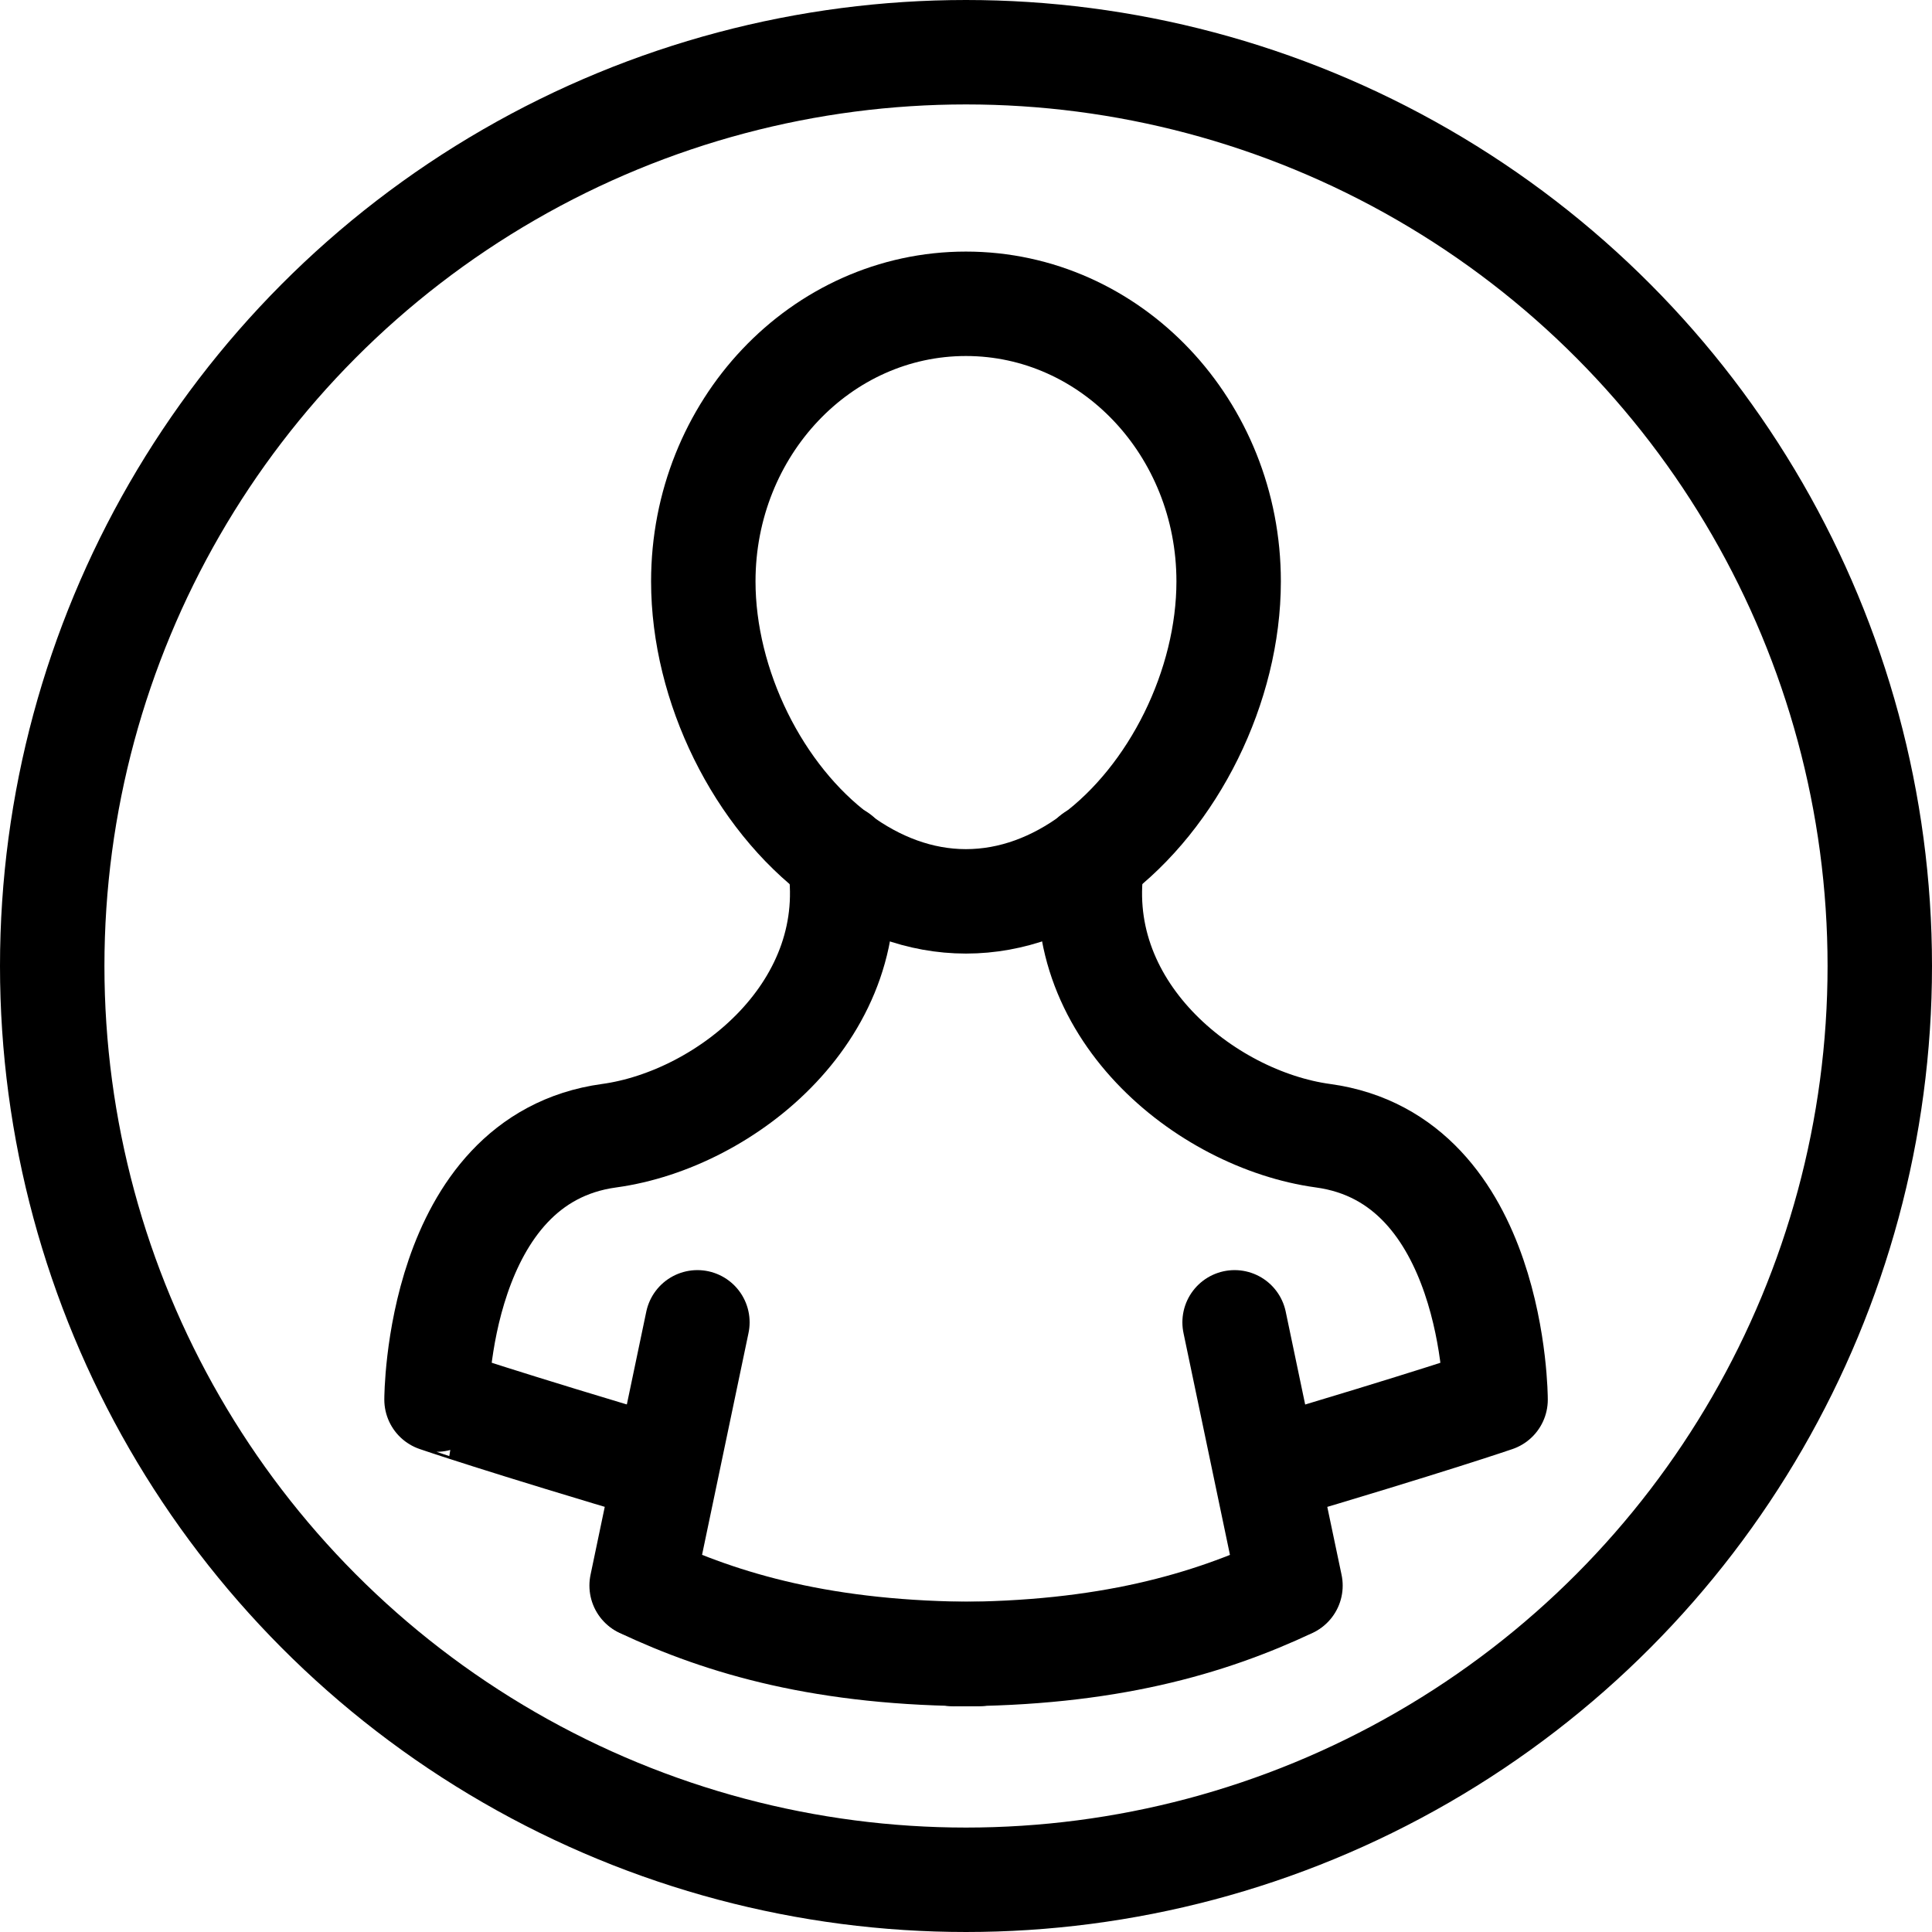 <?xml version="1.0" encoding="utf-8"?>
<!-- Generator: Adobe Illustrator 16.0.4, SVG Export Plug-In . SVG Version: 6.00 Build 0)  -->
<!DOCTYPE svg PUBLIC "-//W3C//DTD SVG 1.1//EN" "http://www.w3.org/Graphics/SVG/1.1/DTD/svg11.dtd">
<svg version="1.1" id="Calque_1" xmlns="http://www.w3.org/2000/svg" xmlns:xlink="http://www.w3.org/1999/xlink" x="0px" y="0px"
	 width="37px" height="37px" viewBox="0 0 37 37" enable-background="new 0 0 37 37" xml:space="preserve">
<g>
	<circle fill="none" stroke="#000000" stroke-width="2" stroke-miterlimit="10" cx="18.5" cy="18.5" r="17.5"/>
	<path fill="none" stroke="#000000" stroke-width="2" stroke-miterlimit="10" d="M23.53,11.134c0,2.002-1.049,4.124-2.596,5.271
		c-0.722,0.535-1.551,0.857-2.435,0.857c-0.883,0-1.713-0.323-2.435-0.857c-1.547-1.147-2.595-3.269-2.595-5.271
		c0-2.936,2.252-5.316,5.029-5.316C21.279,5.818,23.53,8.198,23.53,11.134z"/>
	<path fill="none" stroke="#000000" stroke-width="2" stroke-linecap="round" stroke-linejoin="round" stroke-miterlimit="10" d="
		M16.066,16.393c0.508,2.907-2.15,5.049-4.4,5.357C8.36,22.201,8.36,26.804,8.36,26.804c-0.001,0,1.255,0.432,4.389,1.358
		c-0.297,1.421-0.412,1.974-0.461,2.203c1.562,0.735,3.513,1.311,6.455,1.311"/>
	<path fill="none" stroke="#000000" stroke-width="2" stroke-linecap="round" stroke-linejoin="round" stroke-miterlimit="10" d="
		M20.935,16.393c-0.509,2.907,2.15,5.049,4.401,5.357c3.306,0.451,3.306,5.055,3.306,5.055s-1.256,0.432-4.391,1.358
		c0.299,1.421,0.414,1.974,0.463,2.203c-1.563,0.735-3.514,1.311-6.456,1.311"/>
	
		<line fill="none" stroke="#000000" stroke-width="2" stroke-linecap="round" stroke-linejoin="round" stroke-miterlimit="10" x1="12.3" y1="30.366" x2="13.356" y2="25.324"/>
	
		<line fill="none" stroke="#000000" stroke-width="2" stroke-linecap="round" stroke-linejoin="round" stroke-miterlimit="10" x1="24.7" y1="30.366" x2="23.644" y2="25.324"/>
</g>
</svg>
